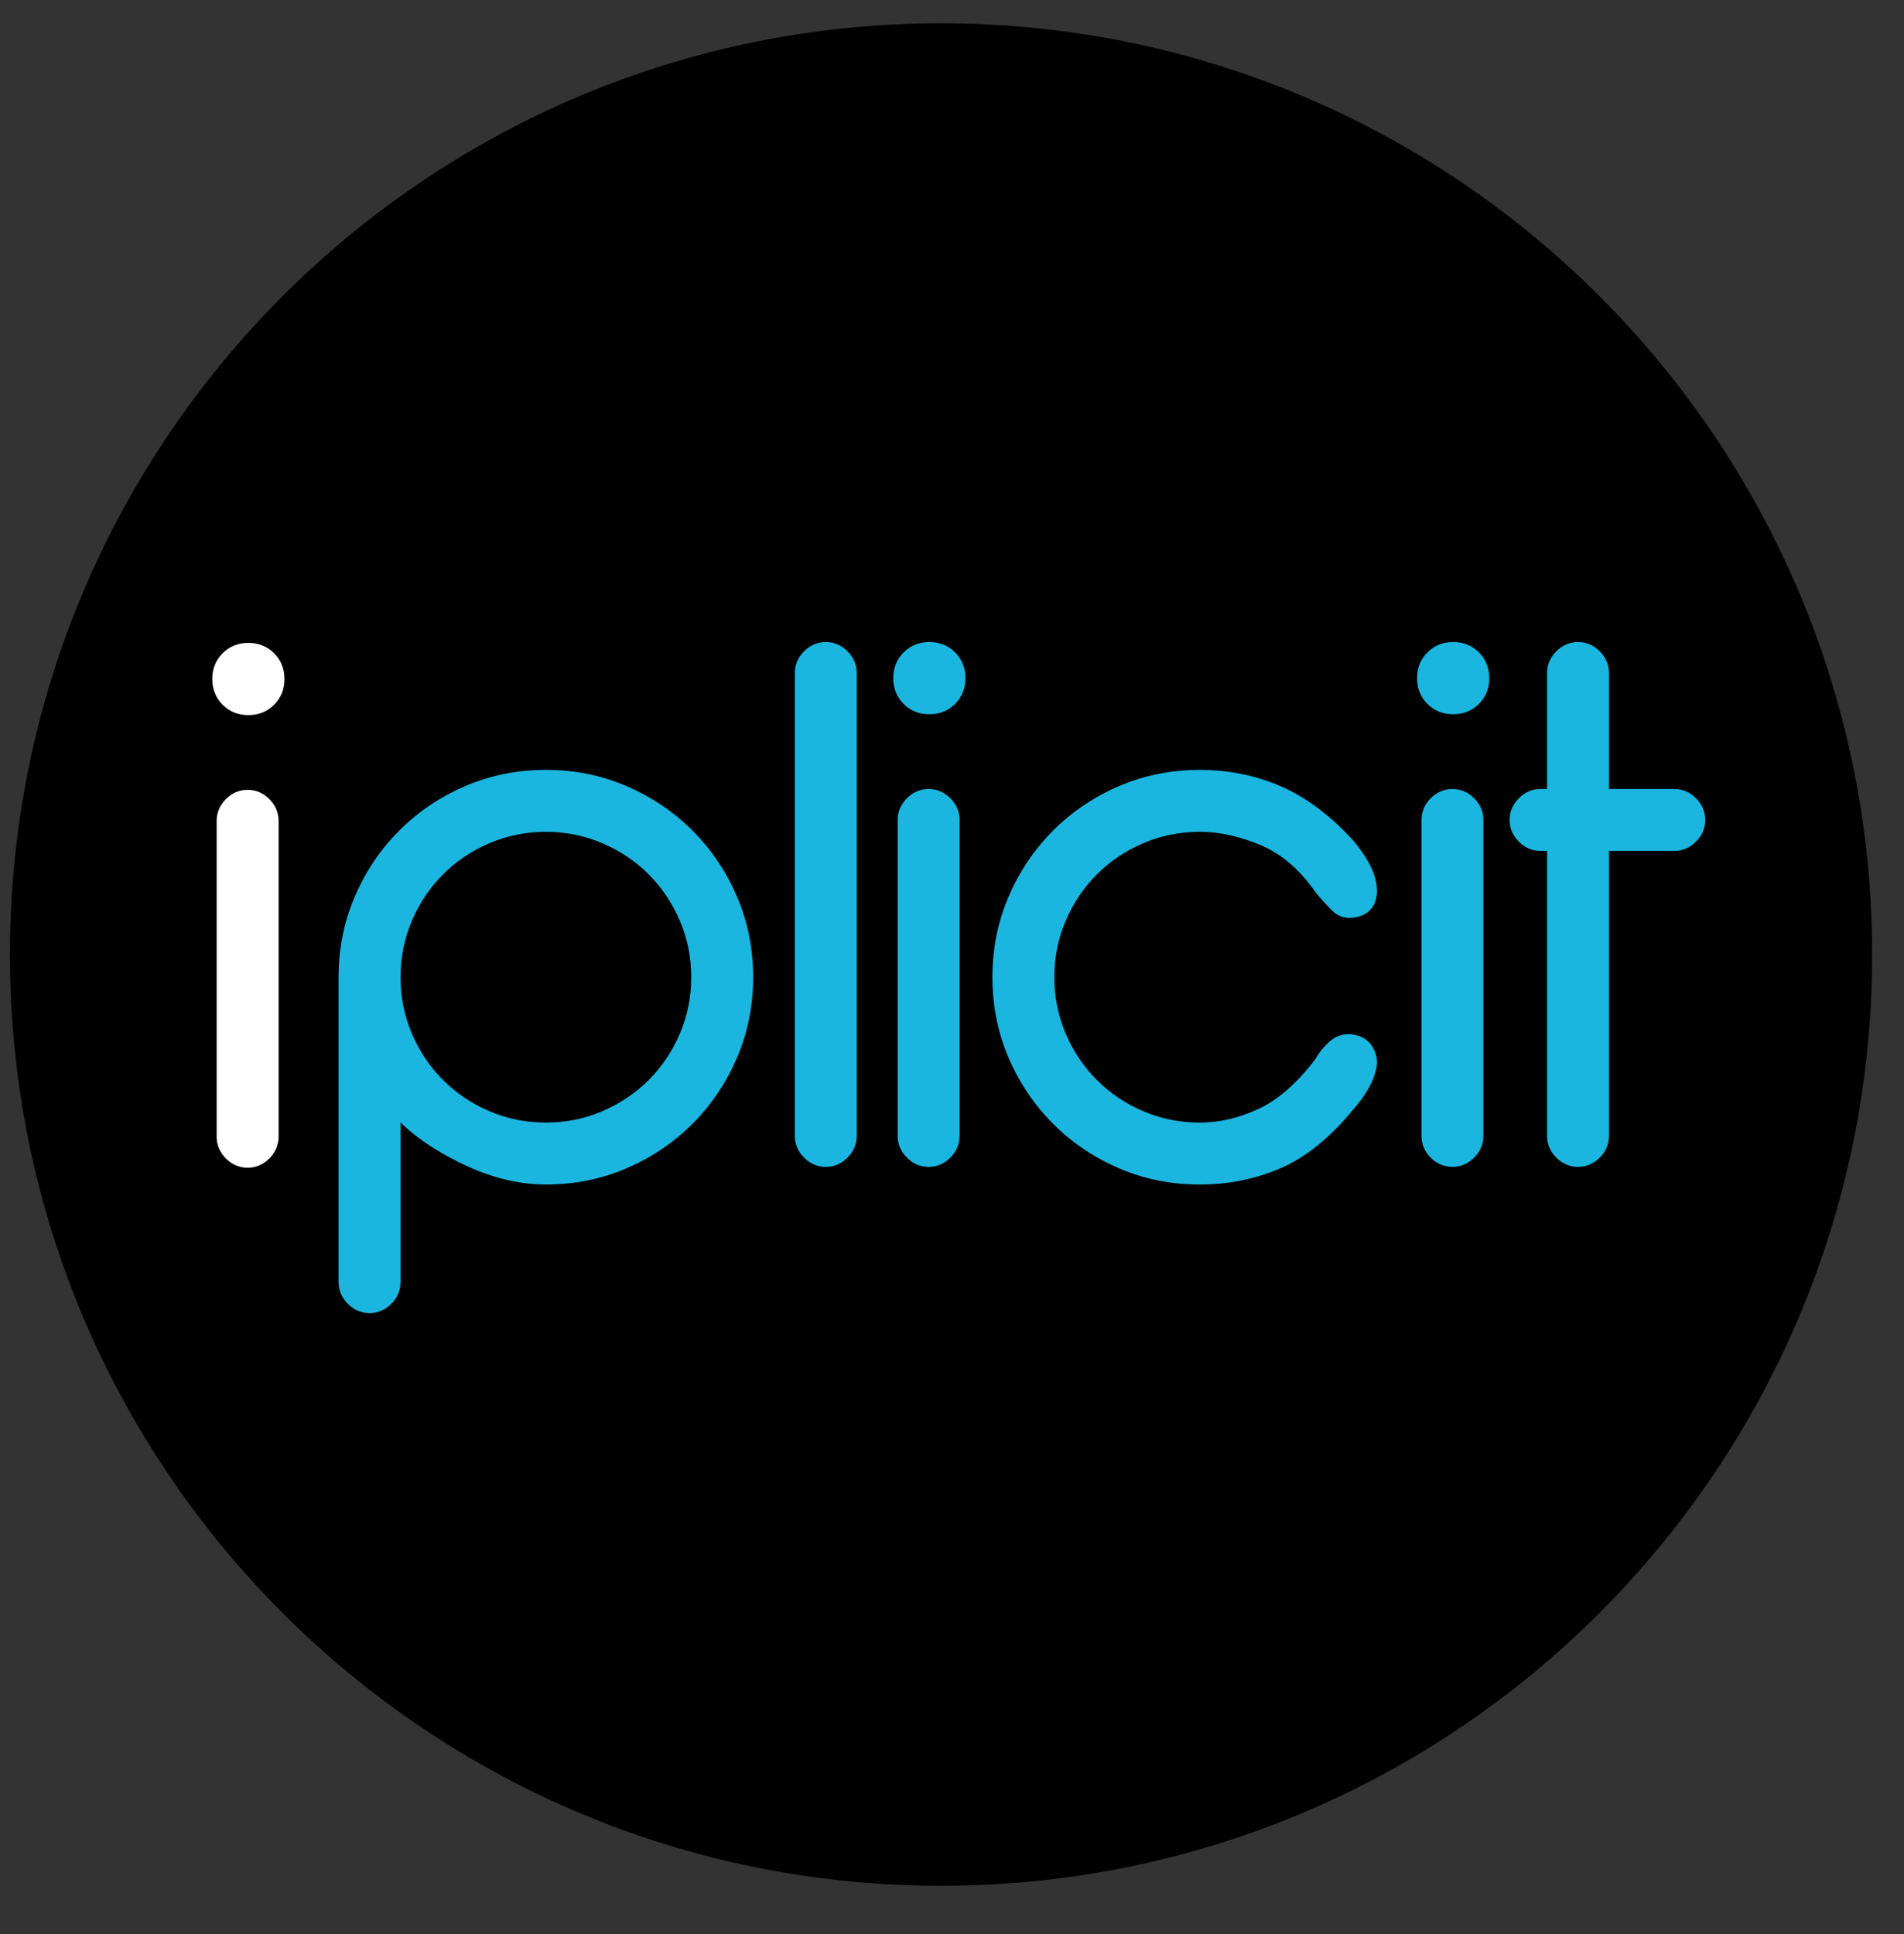 <svg version="1.1" id="Layer_1" xmlns="http://www.w3.org/2000/svg" xmlns:xlink="http://www.w3.org/1999/xlink" x="0px" y="0px" viewBox="0 0 181.417 184.252" style="enable-background:new 0 0 181.417 184.252;" xml:space="preserve">
<rect x="0" y="0" width="181.417" height="184.252" fill="#333333" stroke="none"/>
<style type="text/css">
	.st0{fill:#FFFFFF;}
	.st1{fill:none;stroke:#FFFFFF;}
	.st2{fill:#1BB6E0;}
	.st3{fill:none;stroke:#1BB6E0;}
</style>
<g>
	<path d="M89.664,179.654c48.997,0,88.717-39.721,88.717-88.717c0-48.998-39.72-88.717-88.717-88.717
		c-48.998,0-88.717,39.72-88.717,88.717C0.947,139.933,40.667,179.654,89.664,179.654L89.664,179.654z"></path>
	<path class="st0" d="M21.565,66.787c0.56,0.56,1.26,0.84,2.1,0.84c0.84,0,1.54-0.28,2.1-0.84c0.56-0.56,0.84-1.26,0.84-2.1
		c0-0.84-0.28-1.54-0.84-2.1c-0.56-0.56-1.26-0.84-2.1-0.84c-0.84,0-1.54,0.28-2.1,0.84c-0.56,0.56-0.84,1.26-0.84,2.1
		C20.725,65.526,21.005,66.227,21.565,66.787L21.565,66.787z M21.145,108.296c0,0.654,0.245,1.225,0.735,1.715
		c0.49,0.49,1.061,0.735,1.715,0.735c0.653,0,1.225-0.245,1.715-0.735c0.49-0.49,0.735-1.061,0.735-1.715v-30.1
		c0-0.653-0.245-1.225-0.735-1.715c-0.49-0.49-1.062-0.735-1.715-0.735c-0.654,0-1.225,0.245-1.715,0.735
		c-0.49,0.49-0.735,1.062-0.735,1.715V108.296L21.145,108.296z"></path>
	<path class="st1" d="M21.565,66.787c0.56,0.56,1.26,0.84,2.1,0.84c0.84,0,1.54-0.28,2.1-0.84c0.56-0.56,0.84-1.26,0.84-2.1
		c0-0.84-0.28-1.54-0.84-2.1c-0.56-0.56-1.26-0.84-2.1-0.84c-0.84,0-1.54,0.28-2.1,0.84c-0.56,0.56-0.84,1.26-0.84,2.1
		C20.725,65.526,21.005,66.227,21.565,66.787L21.565,66.787z M21.145,108.296c0,0.654,0.245,1.225,0.735,1.715
		c0.49,0.49,1.061,0.735,1.715,0.735c0.653,0,1.225-0.245,1.715-0.735c0.49-0.49,0.735-1.061,0.735-1.715v-30.1
		c0-0.653-0.245-1.225-0.735-1.715c-0.49-0.49-1.062-0.735-1.715-0.735c-0.654,0-1.225,0.245-1.715,0.735
		c-0.49,0.49-0.735,1.062-0.735,1.715V108.296L21.145,108.296z"></path>
	<path class="st2" d="M32.762,122.146c0,0.652,0.245,1.225,0.735,1.715c0.49,0.49,1.061,0.734,1.715,0.734
		c0.653,0,1.225-0.244,1.715-0.734c0.49-0.49,0.735-1.062,0.735-1.715v-16.521c1.306,1.634,3.36,3.162,6.16,4.585
		c2.8,1.423,5.53,2.135,8.19,2.135c2.66,0,5.156-0.502,7.49-1.505c2.333-1.003,4.375-2.38,6.125-4.13
		c1.75-1.75,3.126-3.791,4.13-6.125c1.003-2.333,1.505-4.83,1.505-7.49c0-2.66-0.502-5.156-1.505-7.49
		c-1.004-2.333-2.38-4.375-4.13-6.125s-3.792-3.125-6.125-4.13c-2.334-1.003-4.83-1.505-7.49-1.505c-2.66,0-5.157,0.502-7.49,1.505
		c-2.334,1.004-4.375,2.38-6.125,4.13s-3.127,3.792-4.13,6.125c-1.004,2.334-1.505,4.83-1.505,7.49v28.84V122.146L32.762,122.146z
		 M38.782,87.531c0.746-1.75,1.773-3.278,3.08-4.585c1.306-1.306,2.835-2.333,4.585-3.08c1.75-0.746,3.605-1.12,5.565-1.12
		c1.96,0,3.815,0.374,5.565,1.12c1.75,0.747,3.278,1.774,4.585,3.08c1.306,1.307,2.333,2.835,3.08,4.585
		c0.746,1.75,1.12,3.605,1.12,5.565c0,1.96-0.374,3.815-1.12,5.565c-0.747,1.75-1.774,3.279-3.08,4.585
		c-1.307,1.307-2.835,2.334-4.585,3.08c-1.75,0.747-3.605,1.12-5.565,1.12c-1.96,0-3.815-0.373-5.565-1.12
		c-1.75-0.746-3.279-1.773-4.585-3.08c-1.307-1.306-2.334-2.835-3.08-4.585c-0.747-1.75-1.12-3.605-1.12-5.565
		C37.662,91.136,38.035,89.281,38.782,87.531L38.782,87.531z M76.232,108.216c0,0.654,0.245,1.225,0.735,1.715
		c0.49,0.49,1.061,0.735,1.715,0.735c0.653,0,1.225-0.245,1.715-0.735c0.49-0.49,0.735-1.061,0.735-1.715v-44.1
		c0-0.653-0.245-1.225-0.735-1.715c-0.49-0.49-1.062-0.735-1.715-0.735c-0.654,0-1.225,0.245-1.715,0.735
		c-0.49,0.49-0.735,1.062-0.735,1.715V108.216L76.232,108.216z M86.451,66.706c0.56,0.56,1.26,0.84,2.1,0.84s1.54-0.28,2.1-0.84
		c0.56-0.56,0.84-1.26,0.84-2.1c0-0.84-0.28-1.54-0.84-2.1c-0.56-0.56-1.26-0.84-2.1-0.84s-1.54,0.28-2.1,0.84
		c-0.56,0.56-0.84,1.26-0.84,2.1C85.612,65.446,85.891,66.146,86.451,66.706L86.451,66.706z M86.031,108.216
		c0,0.654,0.245,1.225,0.735,1.715c0.49,0.49,1.061,0.735,1.715,0.735c0.653,0,1.225-0.245,1.715-0.735
		c0.49-0.49,0.735-1.061,0.735-1.715v-30.1c0-0.653-0.245-1.225-0.735-1.715c-0.49-0.49-1.062-0.735-1.715-0.735
		c-0.654,0-1.225,0.245-1.715,0.735c-0.49,0.49-0.735,1.062-0.735,1.715V108.216L86.031,108.216z M120.155,106.081
		c-1.937,0.91-3.885,1.365-5.845,1.365c-1.96,0-3.815-0.373-5.565-1.12c-1.75-0.746-3.279-1.773-4.585-3.08
		c-1.307-1.306-2.334-2.835-3.08-4.585c-0.747-1.75-1.12-3.605-1.12-5.565c0-1.96,0.373-3.815,1.12-5.565
		c0.746-1.75,1.773-3.278,3.08-4.585c1.306-1.306,2.835-2.333,4.585-3.08c1.75-0.746,3.605-1.12,5.565-1.12
		c1.96,0,3.978,0.444,6.055,1.33c2.076,0.887,3.885,2.45,5.425,4.69c0.514,0.607,1.016,1.155,1.505,1.645
		c0.49,0.49,1.131,0.642,1.926,0.455c0.605-0.14,1.025-0.455,1.26-0.945c0.232-0.49,0.28-1.085,0.14-1.785
		c-0.186-1.073-0.887-2.333-2.1-3.78c-2.147-2.333-4.388-4-6.72-5.005c-2.335-1.003-4.83-1.505-7.49-1.505
		c-2.66,0-5.157,0.502-7.49,1.505c-2.334,1.004-4.375,2.38-6.125,4.13s-3.127,3.792-4.13,6.125c-1.004,2.334-1.505,4.83-1.505,7.49
		c0,2.66,0.501,5.157,1.505,7.49c1.003,2.334,2.38,4.375,4.13,6.125c1.75,1.75,3.791,3.127,6.125,4.13
		c2.333,1.003,4.83,1.505,7.49,1.505c2.66,0,5.155-0.502,7.49-1.505c2.332-1.003,4.572-2.811,6.72-5.425
		c1.073-1.213,1.75-2.333,2.03-3.36c0.232-0.7,0.186-1.353-0.141-1.96c-0.327-0.606-0.864-0.956-1.609-1.05
		c-0.654-0.093-1.237,0.082-1.75,0.525c-0.515,0.444-0.957,0.992-1.33,1.645C123.946,103.55,122.091,105.171,120.155,106.081
		L120.155,106.081z M136.361,66.706c0.56,0.56,1.26,0.84,2.1,0.84c0.84,0,1.54-0.28,2.1-0.84c0.561-0.56,0.841-1.26,0.841-2.1
		c0-0.84-0.28-1.54-0.841-2.1c-0.56-0.56-1.26-0.84-2.1-0.84c-0.84,0-1.54,0.28-2.1,0.84c-0.561,0.56-0.841,1.26-0.841,2.1
		C135.52,65.446,135.8,66.146,136.361,66.706L136.361,66.706z M135.941,108.216c0,0.654,0.244,1.225,0.734,1.715
		c0.49,0.49,1.062,0.735,1.715,0.735c0.653,0,1.226-0.245,1.716-0.735c0.489-0.49,0.734-1.061,0.734-1.715v-30.1
		c0-0.653-0.245-1.225-0.734-1.715c-0.49-0.49-1.062-0.735-1.716-0.735c-0.653,0-1.225,0.245-1.715,0.735
		c-0.49,0.49-0.734,1.062-0.734,1.715V108.216L135.941,108.216z M147.909,75.666h-1.12c-0.654,0-1.225,0.245-1.715,0.735
		c-0.49,0.49-0.735,1.062-0.735,1.715c0,0.654,0.245,1.225,0.735,1.715c0.49,0.49,1.061,0.735,1.715,0.735h0.21h0.91v27.44v0.21
		c0,0.654,0.245,1.225,0.735,1.715c0.489,0.49,1.061,0.735,1.715,0.735c0.652,0,1.225-0.245,1.715-0.735
		c0.49-0.49,0.734-1.061,0.734-1.715v-27.65h6.511h0.21c0.652,0,1.225-0.245,1.715-0.735c0.49-0.49,0.735-1.061,0.735-1.715
		c0-0.653-0.245-1.225-0.735-1.715c-0.49-0.49-1.062-0.735-1.715-0.735h-6.721v-11.55c0-0.653-0.244-1.225-0.734-1.715
		c-0.49-0.49-1.062-0.735-1.715-0.735c-0.654,0-1.226,0.245-1.715,0.735c-0.49,0.49-0.735,1.062-0.735,1.715V75.666L147.909,75.666z
		"></path>
	<path class="st3" d="M32.762,122.146c0,0.652,0.245,1.225,0.735,1.715c0.49,0.49,1.061,0.734,1.715,0.734
		c0.653,0,1.225-0.244,1.715-0.734c0.49-0.49,0.735-1.062,0.735-1.715v-16.521c1.306,1.634,3.36,3.162,6.16,4.585
		c2.8,1.423,5.53,2.135,8.19,2.135c2.66,0,5.156-0.502,7.49-1.505c2.333-1.003,4.375-2.38,6.125-4.13
		c1.75-1.75,3.126-3.791,4.13-6.125c1.003-2.333,1.505-4.83,1.505-7.49c0-2.66-0.502-5.156-1.505-7.49
		c-1.004-2.333-2.38-4.375-4.13-6.125s-3.792-3.125-6.125-4.13c-2.334-1.003-4.83-1.505-7.49-1.505c-2.66,0-5.157,0.502-7.49,1.505
		c-2.334,1.004-4.375,2.38-6.125,4.13s-3.127,3.792-4.13,6.125c-1.004,2.334-1.505,4.83-1.505,7.49v28.84V122.146L32.762,122.146z
		 M38.782,87.531c0.746-1.75,1.773-3.278,3.08-4.585c1.306-1.306,2.835-2.333,4.585-3.08c1.75-0.746,3.605-1.12,5.565-1.12
		c1.96,0,3.815,0.374,5.565,1.12c1.75,0.747,3.278,1.774,4.585,3.08c1.306,1.307,2.333,2.835,3.08,4.585
		c0.746,1.75,1.12,3.605,1.12,5.565c0,1.96-0.374,3.815-1.12,5.565c-0.747,1.75-1.774,3.279-3.08,4.585
		c-1.307,1.307-2.835,2.334-4.585,3.08c-1.75,0.747-3.605,1.12-5.565,1.12c-1.96,0-3.815-0.373-5.565-1.12
		c-1.75-0.746-3.279-1.773-4.585-3.08c-1.307-1.306-2.334-2.835-3.08-4.585c-0.747-1.75-1.12-3.605-1.12-5.565
		C37.662,91.136,38.035,89.281,38.782,87.531L38.782,87.531z M76.232,108.216c0,0.654,0.245,1.225,0.735,1.715
		c0.49,0.49,1.061,0.735,1.715,0.735c0.653,0,1.225-0.245,1.715-0.735c0.49-0.49,0.735-1.061,0.735-1.715v-44.1
		c0-0.653-0.245-1.225-0.735-1.715c-0.49-0.49-1.062-0.735-1.715-0.735c-0.654,0-1.225,0.245-1.715,0.735
		c-0.49,0.49-0.735,1.062-0.735,1.715V108.216L76.232,108.216z M86.451,66.706c0.56,0.56,1.26,0.84,2.1,0.84s1.54-0.28,2.1-0.84
		c0.56-0.56,0.84-1.26,0.84-2.1c0-0.84-0.28-1.54-0.84-2.1c-0.56-0.56-1.26-0.84-2.1-0.84s-1.54,0.28-2.1,0.84
		c-0.56,0.56-0.84,1.26-0.84,2.1C85.612,65.446,85.891,66.146,86.451,66.706L86.451,66.706z M86.031,108.216
		c0,0.654,0.245,1.225,0.735,1.715c0.49,0.49,1.061,0.735,1.715,0.735c0.653,0,1.225-0.245,1.715-0.735
		c0.49-0.49,0.735-1.061,0.735-1.715v-30.1c0-0.653-0.245-1.225-0.735-1.715c-0.49-0.49-1.062-0.735-1.715-0.735
		c-0.654,0-1.225,0.245-1.715,0.735c-0.49,0.49-0.735,1.062-0.735,1.715V108.216L86.031,108.216z M120.155,106.081
		c-1.937,0.91-3.885,1.365-5.845,1.365c-1.96,0-3.815-0.373-5.565-1.12c-1.75-0.746-3.279-1.773-4.585-3.08
		c-1.307-1.306-2.334-2.835-3.08-4.585c-0.747-1.75-1.12-3.605-1.12-5.565c0-1.96,0.373-3.815,1.12-5.565
		c0.746-1.75,1.773-3.278,3.08-4.585c1.306-1.306,2.835-2.333,4.585-3.08c1.75-0.746,3.605-1.12,5.565-1.12
		c1.96,0,3.978,0.444,6.055,1.33c2.076,0.887,3.885,2.45,5.425,4.69c0.514,0.607,1.016,1.155,1.505,1.645
		c0.49,0.49,1.131,0.642,1.926,0.455c0.605-0.14,1.025-0.455,1.26-0.945c0.232-0.49,0.28-1.085,0.14-1.785
		c-0.186-1.073-0.887-2.333-2.1-3.78c-2.147-2.333-4.388-4-6.72-5.005c-2.335-1.003-4.83-1.505-7.49-1.505
		c-2.66,0-5.157,0.502-7.49,1.505c-2.334,1.004-4.375,2.38-6.125,4.13s-3.127,3.792-4.13,6.125c-1.004,2.334-1.505,4.83-1.505,7.49
		c0,2.66,0.501,5.157,1.505,7.49c1.003,2.334,2.38,4.375,4.13,6.125c1.75,1.75,3.791,3.127,6.125,4.13
		c2.333,1.003,4.83,1.505,7.49,1.505c2.66,0,5.155-0.502,7.49-1.505c2.332-1.003,4.572-2.811,6.72-5.425
		c1.073-1.213,1.75-2.333,2.03-3.36c0.232-0.7,0.186-1.353-0.141-1.96c-0.327-0.606-0.864-0.956-1.609-1.05
		c-0.654-0.093-1.237,0.082-1.75,0.525c-0.515,0.444-0.957,0.992-1.33,1.645C123.946,103.55,122.091,105.171,120.155,106.081
		L120.155,106.081z M136.361,66.706c0.56,0.56,1.26,0.84,2.1,0.84c0.84,0,1.54-0.28,2.1-0.84c0.561-0.56,0.841-1.26,0.841-2.1
		c0-0.84-0.28-1.54-0.841-2.1c-0.56-0.56-1.26-0.84-2.1-0.84c-0.84,0-1.54,0.28-2.1,0.84c-0.561,0.56-0.841,1.26-0.841,2.1
		C135.52,65.446,135.8,66.146,136.361,66.706L136.361,66.706z M135.941,108.216c0,0.654,0.244,1.225,0.734,1.715
		c0.49,0.49,1.062,0.735,1.715,0.735c0.653,0,1.226-0.245,1.716-0.735c0.489-0.49,0.734-1.061,0.734-1.715v-30.1
		c0-0.653-0.245-1.225-0.734-1.715c-0.49-0.49-1.062-0.735-1.716-0.735c-0.653,0-1.225,0.245-1.715,0.735
		c-0.49,0.49-0.734,1.062-0.734,1.715V108.216L135.941,108.216z M147.909,75.666h-1.12c-0.654,0-1.225,0.245-1.715,0.735
		c-0.49,0.49-0.735,1.062-0.735,1.715c0,0.654,0.245,1.225,0.735,1.715c0.49,0.49,1.061,0.735,1.715,0.735h0.21h0.91v27.44v0.21
		c0,0.654,0.245,1.225,0.735,1.715c0.489,0.49,1.061,0.735,1.715,0.735c0.652,0,1.225-0.245,1.715-0.735
		c0.49-0.49,0.734-1.061,0.734-1.715v-27.65h6.511h0.21c0.652,0,1.225-0.245,1.715-0.735c0.49-0.49,0.735-1.061,0.735-1.715
		c0-0.653-0.245-1.225-0.735-1.715c-0.49-0.49-1.062-0.735-1.715-0.735h-6.721v-11.55c0-0.653-0.244-1.225-0.734-1.715
		c-0.49-0.49-1.062-0.735-1.715-0.735c-0.654,0-1.226,0.245-1.715,0.735c-0.49,0.49-0.735,1.062-0.735,1.715V75.666L147.909,75.666z
		"></path>
</g>
</svg>

